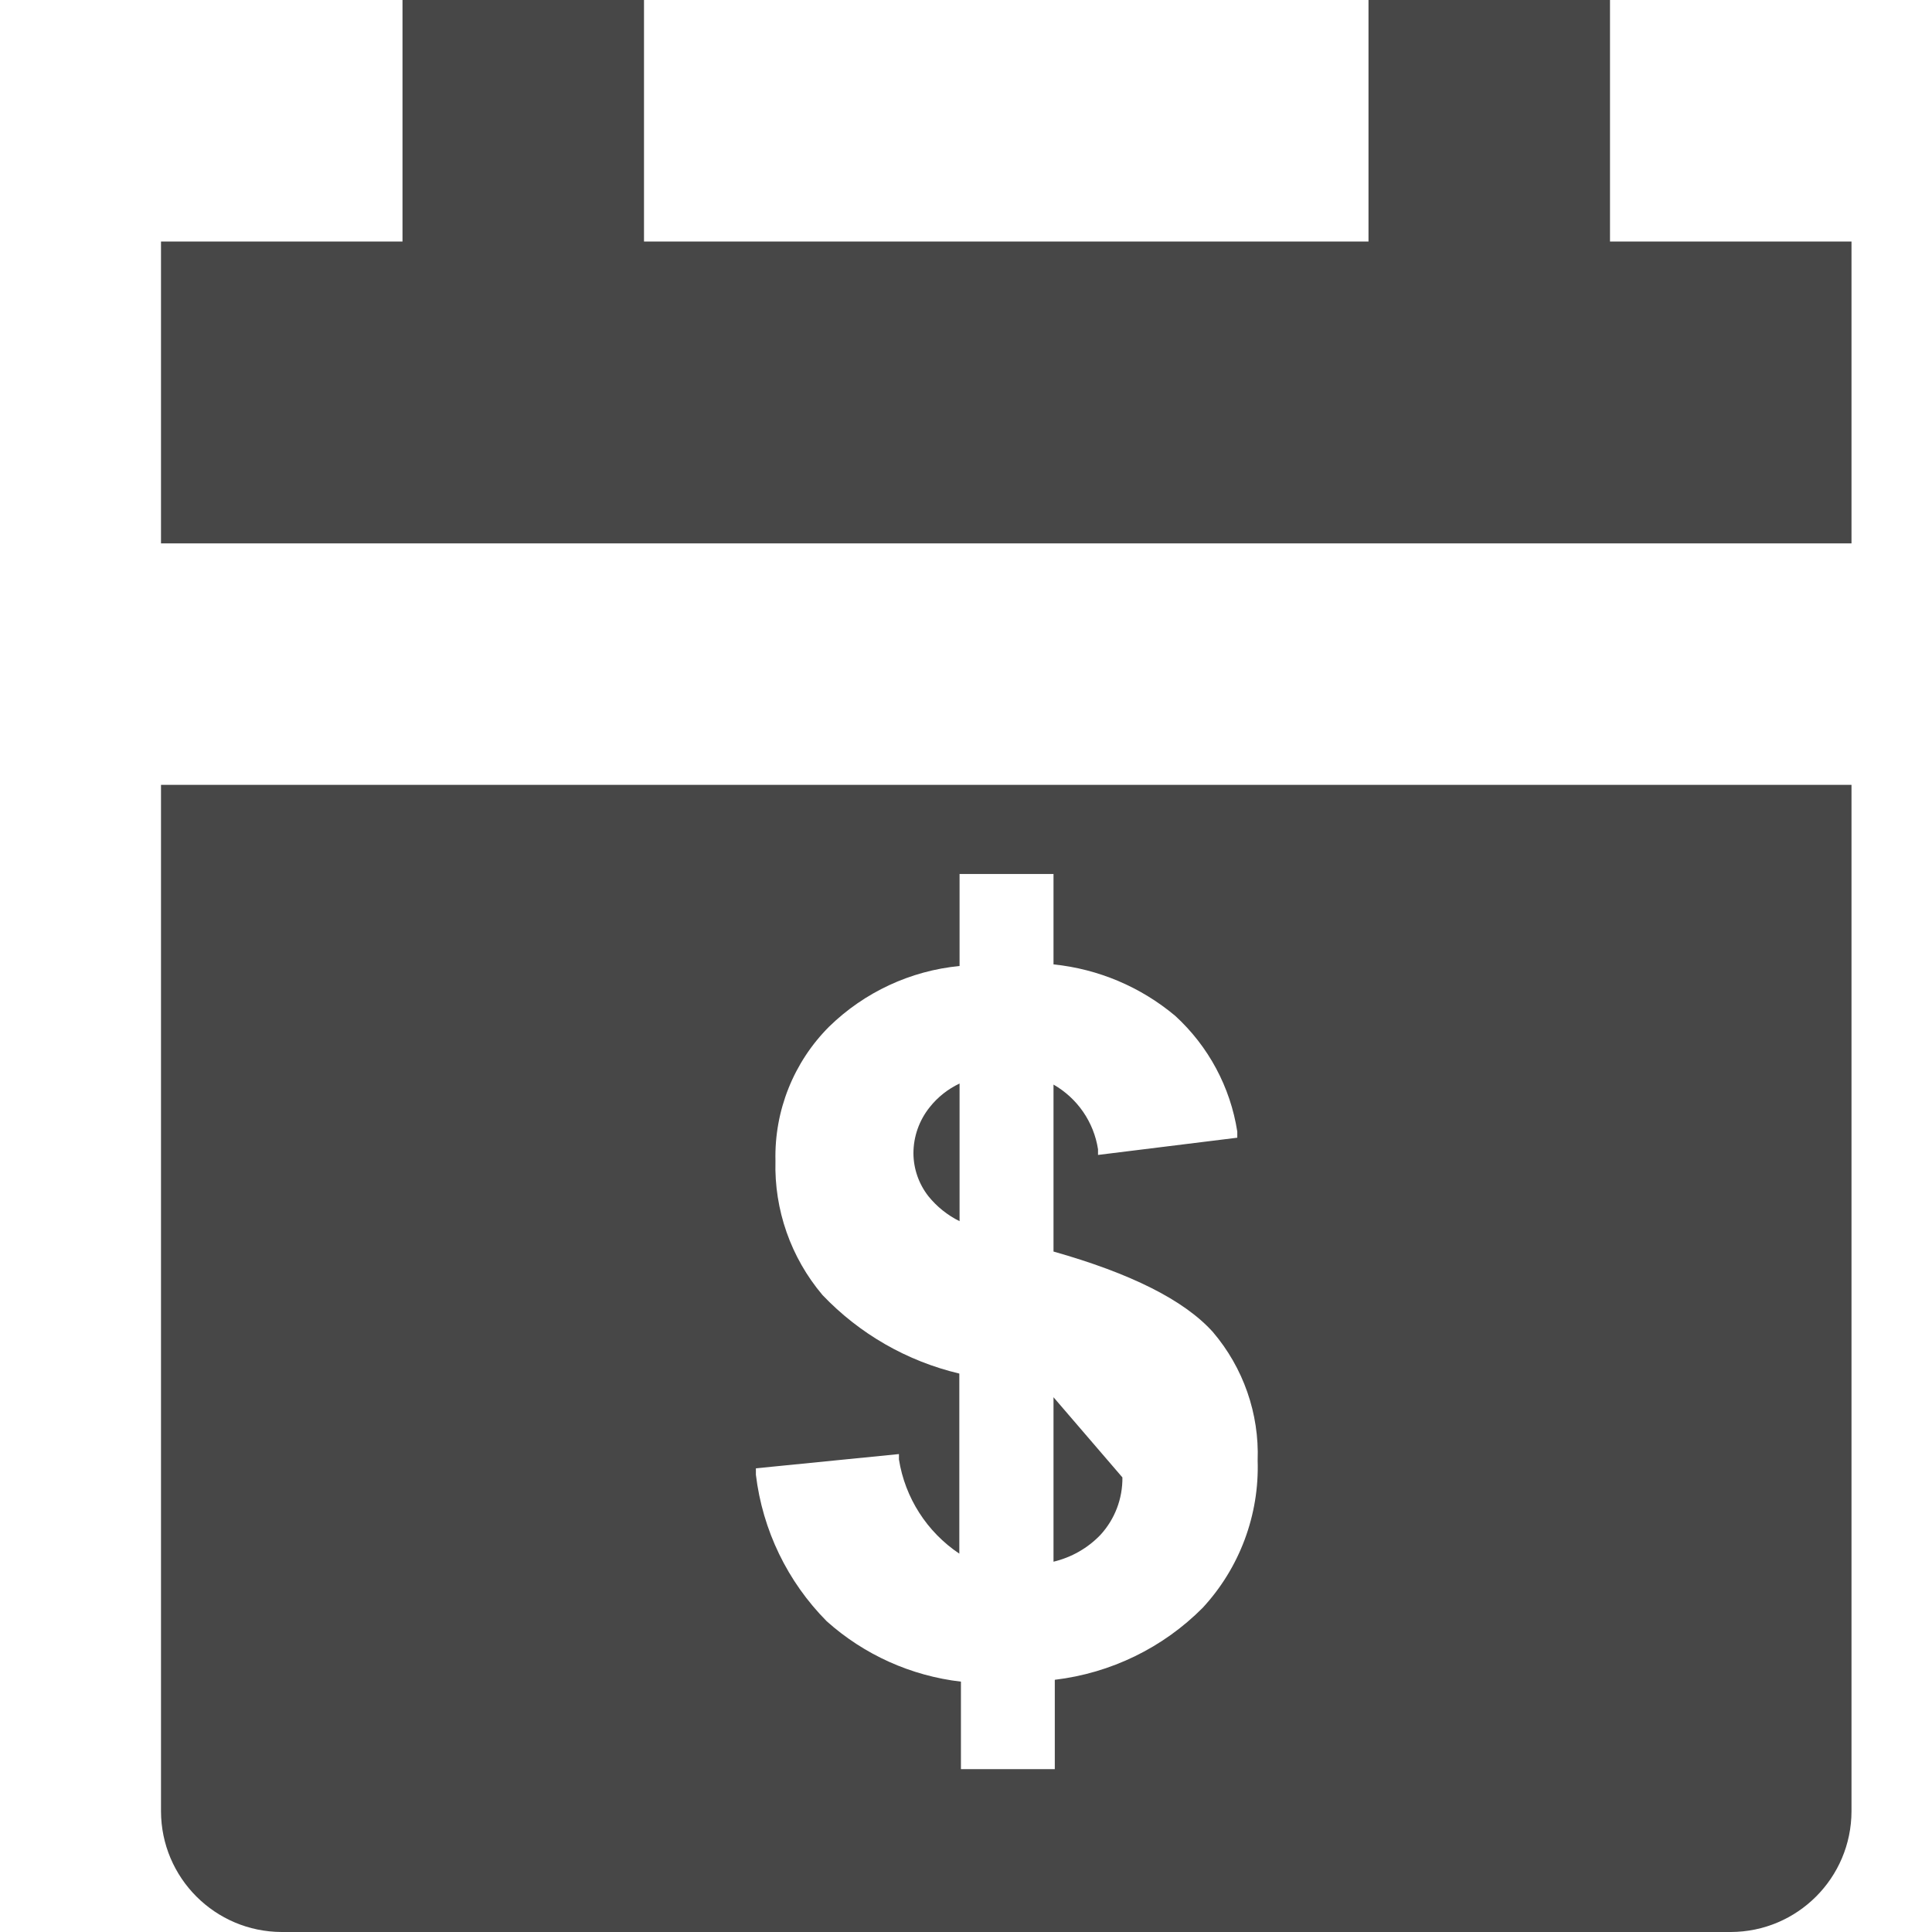 <?xml version="1.0" encoding="UTF-8"?>
<svg width="24px" height="24px" viewBox="0 0 24 24" version="1.1" xmlns="http://www.w3.org/2000/svg" xmlns:xlink="http://www.w3.org/1999/xlink">
    <title>Icon/Fill/payment-fill</title>
    <g id="Icon/Fill/payment-fill" stroke="none" stroke-width="1" fill="none" fill-rule="evenodd">
        <g id="Group" transform="translate(2, 0)" fill="#474747" fill-rule="nonzero">
            <path d="M21,3 L21,6.75 L0,6.75 L0,3 L3,3 L3,0 L6,0 L6,3 L15,3 L15,0 L18,0 L18,3 L21,3 Z M0,9.75 L21,9.75 L21,22.5 C20.998,23.328 20.328,23.998 19.5,24 L1.5,24 C0.672,23.998 0.002,23.328 0,22.5 L0,9.75 Z M13.623,18.143 C13.644,17.56 13.445,16.991 13.067,16.547 C12.707,16.147 12.04,15.817 11.087,15.547 L11.087,13.473 C11.384,13.643 11.588,13.939 11.64,14.277 L11.64,14.347 L13.37,14.133 L13.37,14.057 C13.284,13.504 13.012,12.998 12.6,12.62 C12.171,12.26 11.644,12.037 11.087,11.98 L11.087,10.857 L9.92,10.857 L9.92,12 C9.31,12.059 8.739,12.325 8.3,12.753 C7.859,13.194 7.618,13.797 7.633,14.42 C7.616,15.028 7.824,15.622 8.217,16.087 C8.677,16.57 9.267,16.909 9.917,17.063 L9.917,19.3 C9.515,19.031 9.243,18.607 9.167,18.13 L9.167,18.063 L7.39,18.24 L7.39,18.32 C7.473,19.008 7.782,19.648 8.27,20.14 C8.735,20.556 9.317,20.818 9.937,20.89 L9.937,21.977 L11.103,21.977 L11.103,20.867 C11.799,20.784 12.446,20.47 12.94,19.973 C13.399,19.477 13.645,18.819 13.623,18.143 L13.623,18.143 Z M9.533,14.86 C9.414,14.708 9.348,14.52 9.347,14.327 C9.347,14.118 9.419,13.916 9.55,13.753 C9.649,13.628 9.776,13.528 9.92,13.46 L9.92,15.17 C9.77,15.096 9.638,14.99 9.533,14.86 L9.533,14.86 Z M11.943,18.353 C11.946,18.617 11.849,18.872 11.67,19.067 C11.512,19.232 11.309,19.347 11.087,19.4 L11.087,17.357" id="Shape"></path>
        </g>
    </g>
</svg>